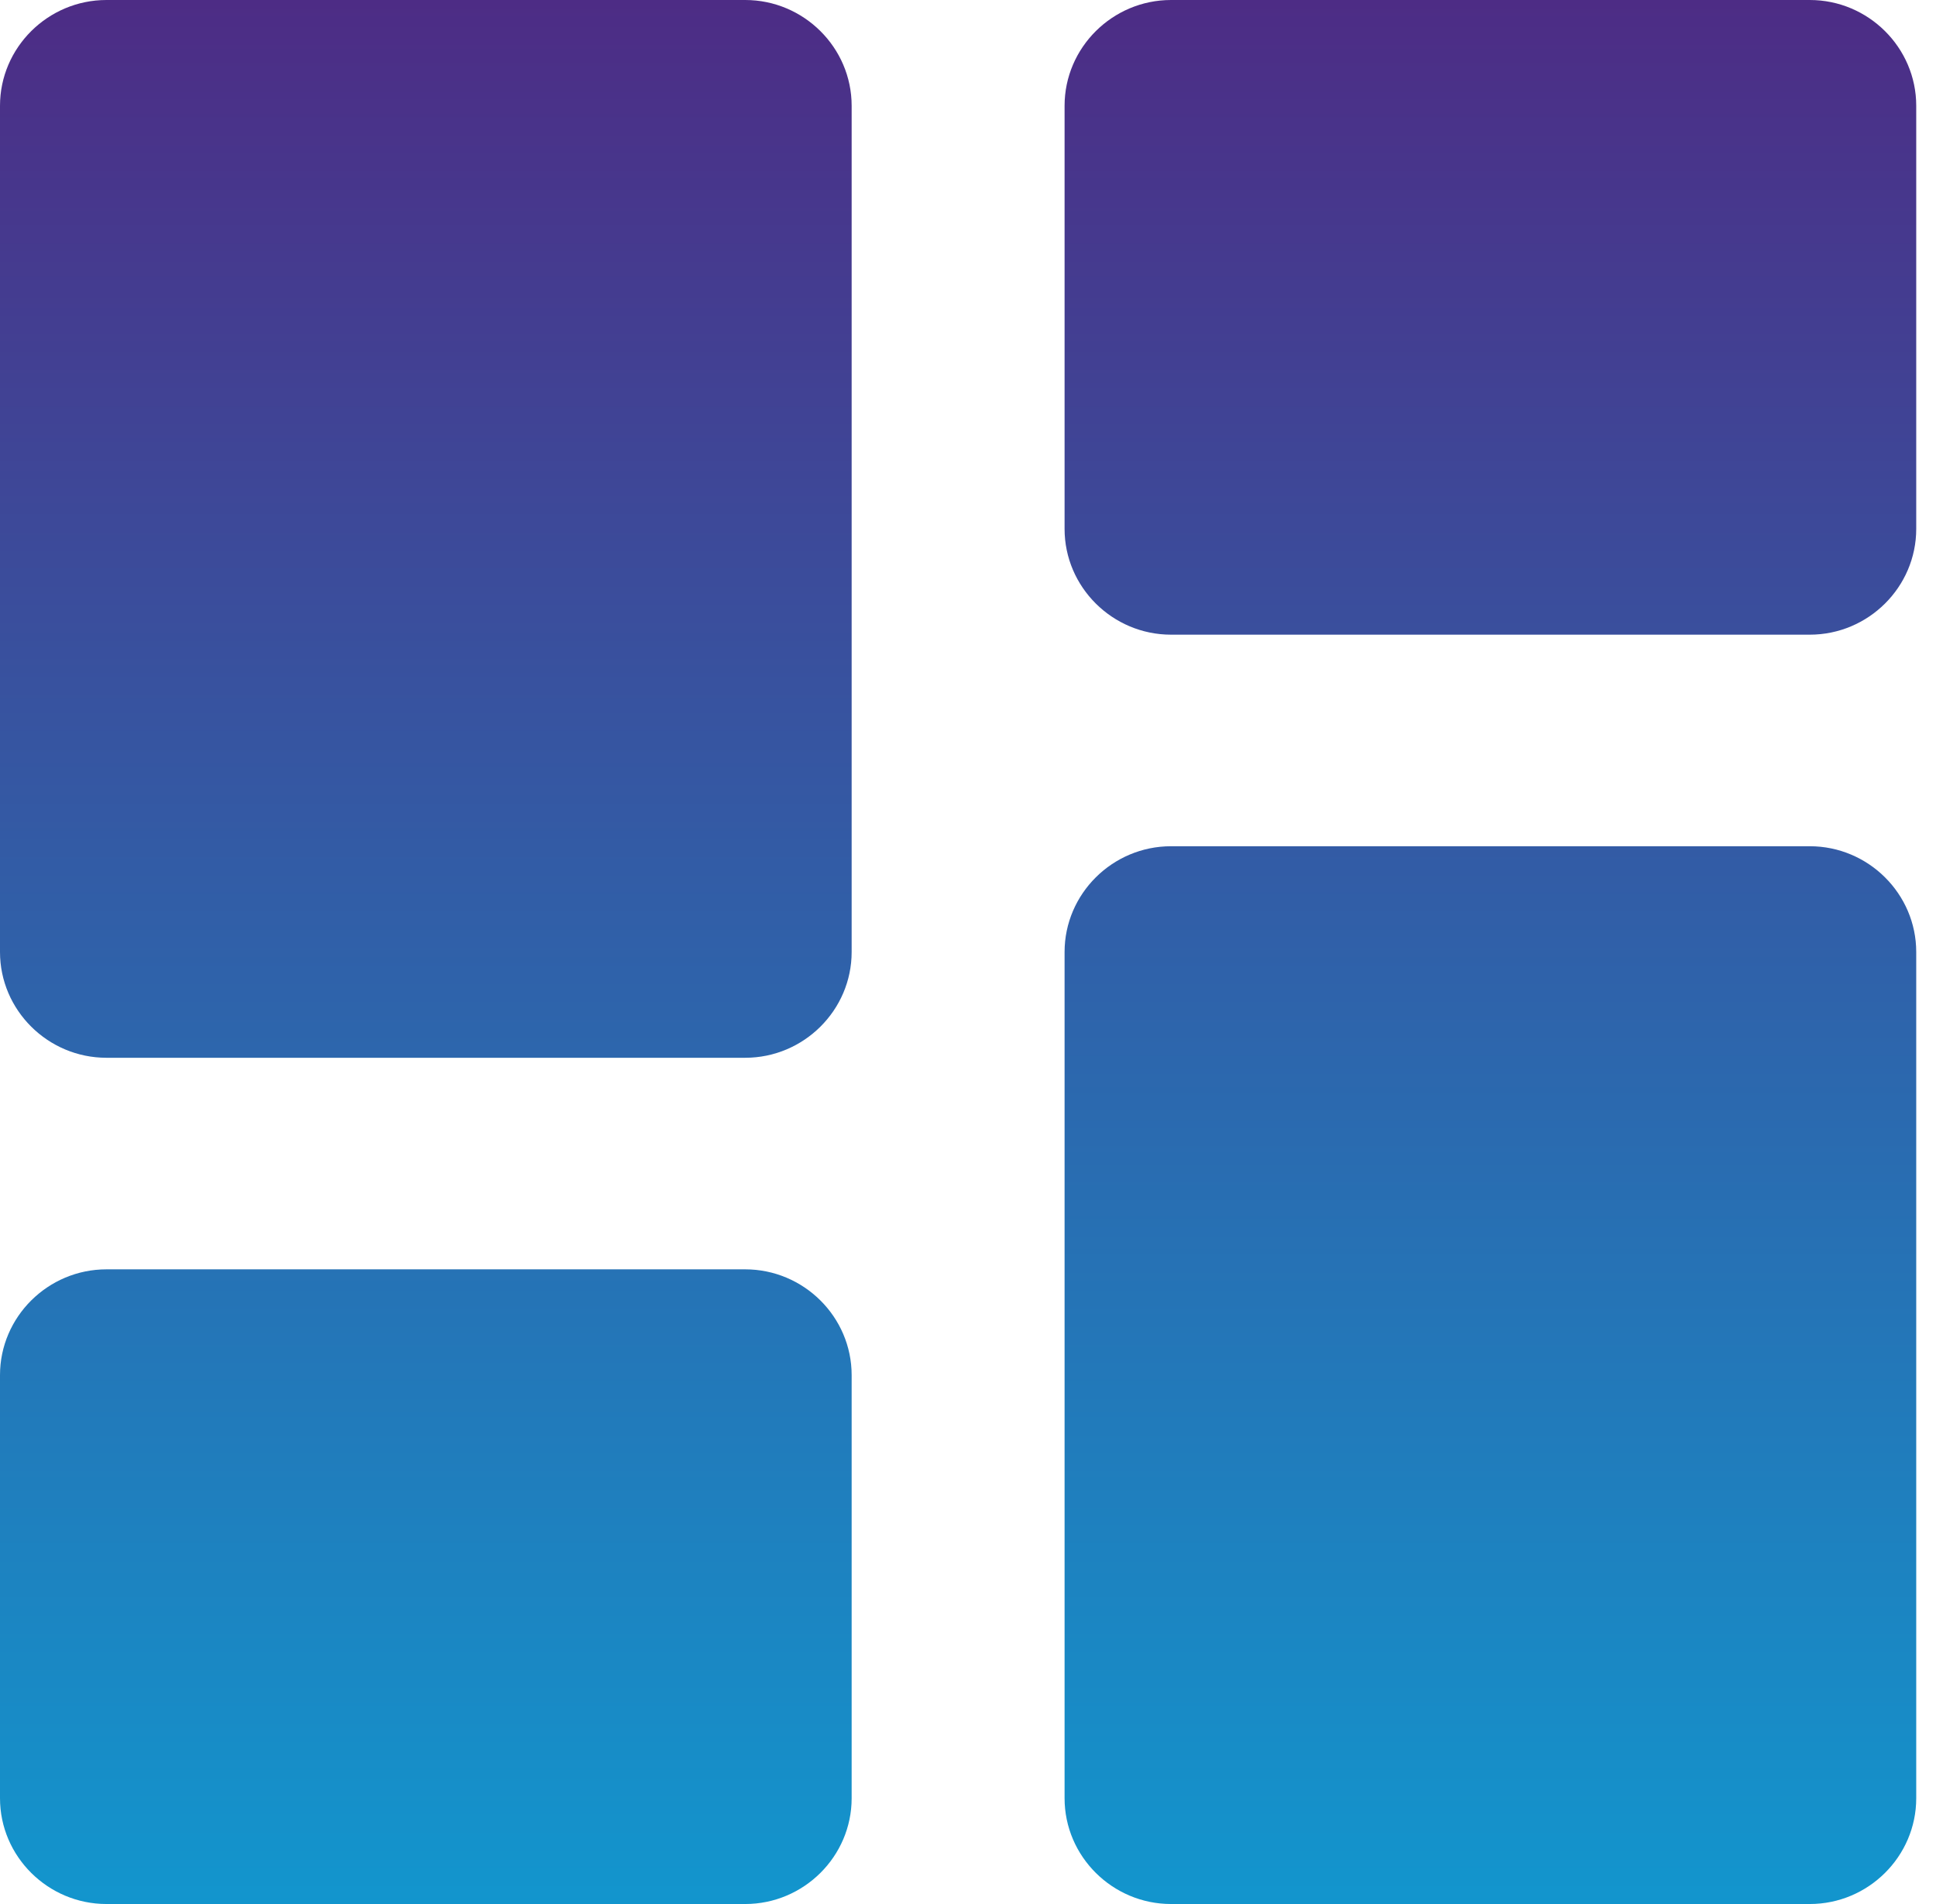 <svg width="61" height="60" viewBox="0 0 61 60" fill="none" xmlns="http://www.w3.org/2000/svg">
<path d="M3.354 33.333H23.48C25.325 33.333 26.834 31.833 26.834 30V3.333C26.834 1.5 25.325 0 23.48 0H3.354C1.509 0 0 1.5 0 3.333V30C0 31.833 1.509 33.333 3.354 33.333ZM3.354 60H23.48C25.325 60 26.834 58.5 26.834 56.667V43.333C26.834 41.5 25.325 40 23.48 40H3.354C1.509 40 0 41.5 0 43.333V56.667C0 58.5 1.509 60 3.354 60ZM36.897 60H57.023C58.868 60 60.377 58.5 60.377 56.667V30C60.377 28.167 58.868 26.667 57.023 26.667H36.897C35.052 26.667 33.543 28.167 33.543 30V56.667C33.543 58.5 35.052 60 36.897 60ZM33.543 3.333V16.667C33.543 18.5 35.052 20 36.897 20H57.023C58.868 20 60.377 18.5 60.377 16.667V3.333C60.377 1.5 58.868 0 57.023 0H36.897C35.052 0 33.543 1.5 33.543 3.333Z" fill="url(#paint0_linear_326_75)"/>
<defs>
<linearGradient id="paint0_linear_326_75" x1="30.189" y1="0" x2="30.189" y2="75.66" gradientUnits="userSpaceOnUse">
<stop stop-color="#4D2C85"/>
<stop offset="1" stop-color="#03B1E0"/>
</linearGradient>
</defs>
</svg>
